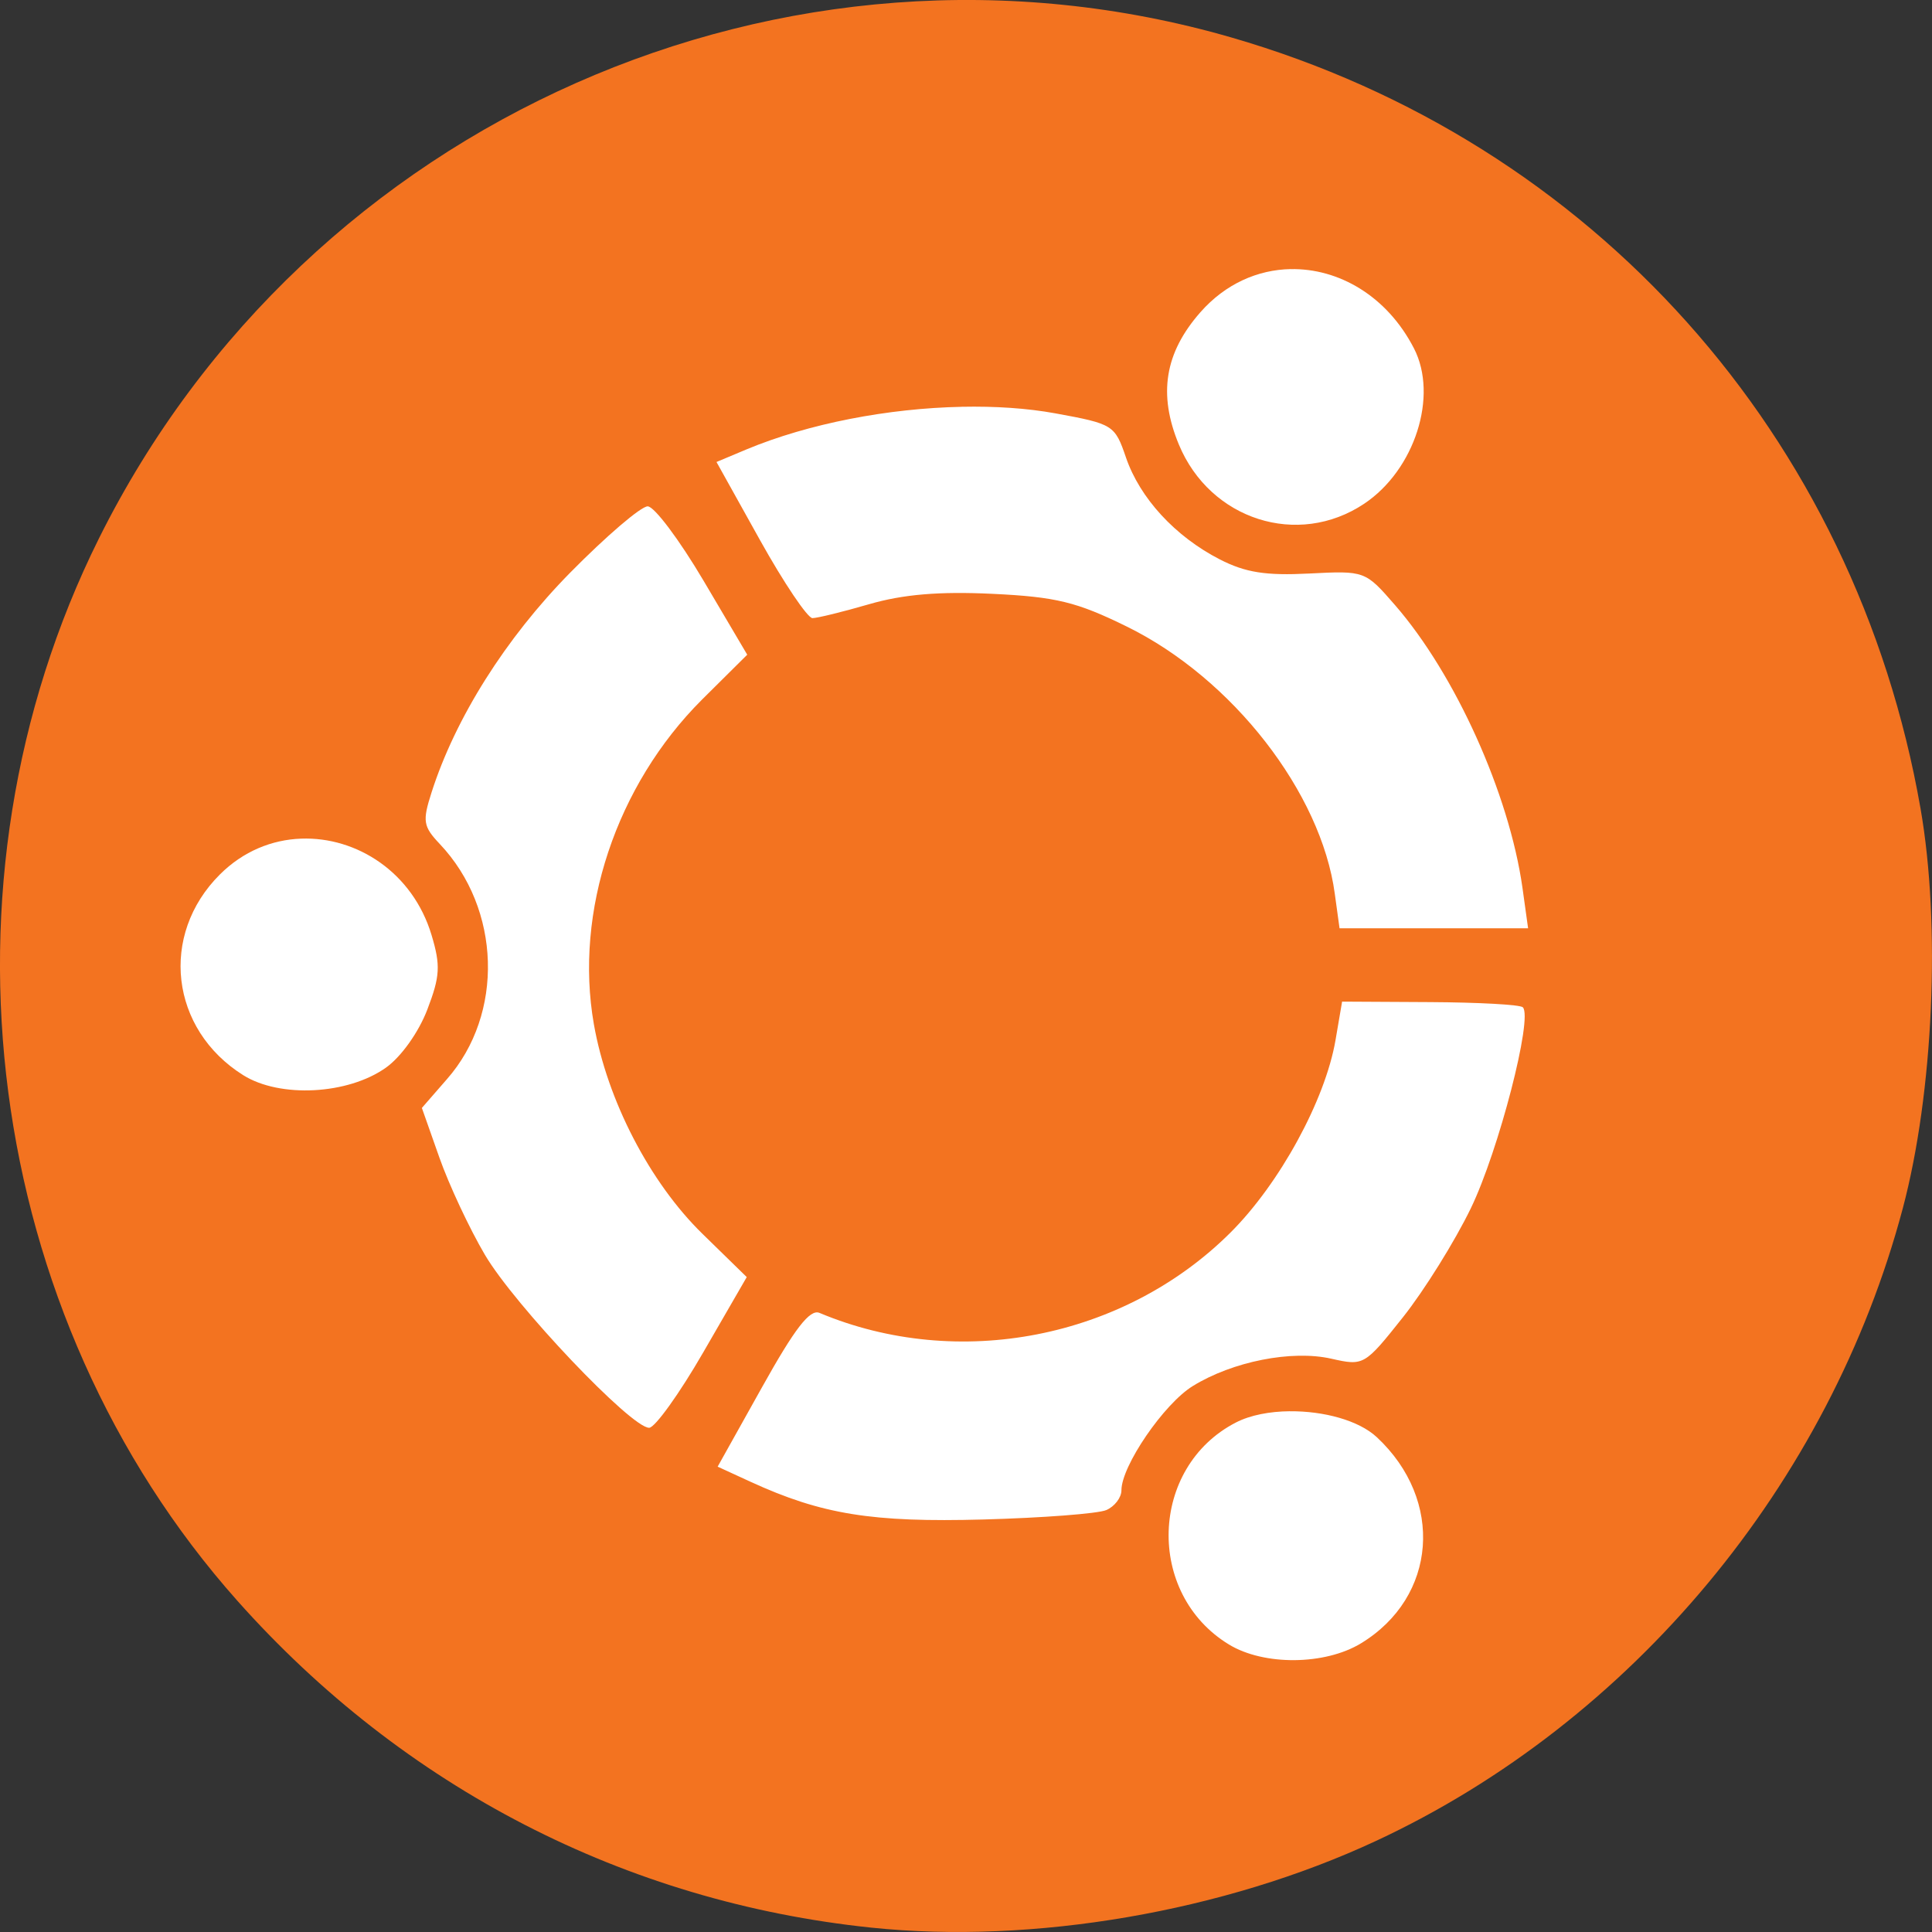 <?xml version="1.0" encoding="UTF-8" standalone="no"?>
<!-- Created with Inkscape (http://www.inkscape.org/) -->

<svg
   xmlns:dc="http://purl.org/dc/elements/1.1/"
   xmlns:cc="http://creativecommons.org/ns#"
   xmlns:rdf="http://www.w3.org/1999/02/22-rdf-syntax-ns#"
   xmlns:svg="http://www.w3.org/2000/svg"
   xmlns="http://www.w3.org/2000/svg"
   xmlns:sodipodi="http://sodipodi.sourceforge.net/DTD/sodipodi-0.dtd"
   xmlns:inkscape="http://www.inkscape.org/namespaces/inkscape"
   width="64"
   height="64"
   id="svg2"
   version="1.1"
   inkscape:version="0.48.0 r9654"
   inkscape:export-filename="/home/daniel/Projects/test1/data/media/logo.png"
   inkscape:export-xdpi="90"
   inkscape:export-ydpi="90"
   sodipodi:docname="logo1.svg">
  <rect width="100%" height="100%" fill="#333333" stroke="none"/>
  <defs
     id="defs4" />
  <sodipodi:namedview
     id="base"
     pagecolor="#ffffff"
     bordercolor="#666666"
     borderopacity="1.0"
     inkscape:pageopacity="0.0"
     inkscape:pageshadow="2"
     inkscape:zoom="1"
     inkscape:cx="37.013172"
     inkscape:cy="128"
     inkscape:document-units="px"
     inkscape:current-layer="layer1"
     showgrid="false"
     fit-margin-top="0"
     fit-margin-left="0"
     fit-margin-right="0"
     fit-margin-bottom="0"
     showborder="false"
     inkscape:window-width="1280"
     inkscape:window-height="753"
     inkscape:window-x="0"
     inkscape:window-y="24"
     inkscape:window-maximized="1" />
  <g
     inkscape:label="Layer 1"
     inkscape:groupmode="layer"
     id="layer1"
     transform="translate(-355.978,-385.429)">
    <path
       style="fill:#f37320"
       d="m 384.838,449.284 c -8.141,-0.849 -15.491,-4.639 -20.995,-10.825 -8.428,-9.472 -10.287,-23.743 -4.586,-35.197 6.888,-13.837 22.762,-20.859 37.511,-16.592 11.98,3.465 20.672,13.189 22.83,25.542 0.675,3.864 0.429,9.416 -0.587,13.242 -2.428,9.14 -8.984,17.014 -17.449,20.957 -5.038,2.347 -11.358,3.432 -16.725,2.873 z"
       id="path3061"
       inkscape:connector-curvature="0" />
    <path
       style="fill:#ffffff"
       d="m 398.732,394.343 c -1.083,0.021 -2.156,0.482 -2.99,1.43 -1.183,1.345 -1.404,2.716 -0.712,4.383 1.036,2.495 3.944,3.423 6.136,1.961 1.677,-1.118 2.464,-3.57 1.651,-5.148 -0.897,-1.744 -2.503,-2.656 -4.086,-2.625 z m -10.895,4.562 c -2.426,0.049 -5.063,0.549 -7.138,1.414 l -0.986,0.414 1.44,2.586 c 0.793,1.423 1.578,2.586 1.738,2.586 0.159,0 1.005,-0.207 1.878,-0.461 1.119,-0.325 2.32,-0.428 4.078,-0.344 2.116,0.101 2.795,0.267 4.461,1.086 3.497,1.718 6.437,5.499 6.887,8.852 l 0.157,1.141 3.123,0 3.123,0 -0.188,-1.352 c -0.443,-3.107 -2.222,-7.054 -4.219,-9.352 -0.99,-1.139 -0.997,-1.142 -2.849,-1.047 -1.428,0.073 -2.105,-0.031 -2.958,-0.469 -1.476,-0.758 -2.646,-2.028 -3.107,-3.375 -0.368,-1.076 -0.42,-1.111 -2.332,-1.461 -0.946,-0.173 -2.005,-0.241 -3.107,-0.219 z m -10.402,3.297 c -0.22,-0.004 -1.378,0.987 -2.575,2.203 -2.134,2.169 -3.797,4.807 -4.586,7.273 -0.306,0.955 -0.28,1.125 0.274,1.711 2.03,2.147 2.135,5.629 0.235,7.789 l -0.83,0.953 0.579,1.641 c 0.318,0.904 0.998,2.357 1.511,3.227 0.983,1.667 4.846,5.736 5.44,5.727 0.191,-0.003 1.001,-1.128 1.792,-2.5 l 1.44,-2.492 -1.464,-1.43 c -1.745,-1.701 -3.157,-4.424 -3.6,-6.945 -0.656,-3.729 0.735,-7.913 3.585,-10.758 l 1.495,-1.484 -1.448,-2.453 c -0.797,-1.348 -1.627,-2.457 -1.847,-2.461 z m -11.482,11.008 c -0.963,0.035 -1.916,0.414 -2.692,1.188 -2.01,2.003 -1.647,5.13 0.775,6.648 1.216,0.762 3.466,0.646 4.727,-0.25 0.507,-0.36 1.086,-1.179 1.37,-1.922 0.422,-1.103 0.444,-1.46 0.141,-2.469 -0.625,-2.081 -2.481,-3.263 -4.32,-3.195 z m 34.484,5.398 -0.219,1.281 c -0.344,1.989 -1.851,4.75 -3.483,6.375 -3.528,3.512 -9.02,4.582 -13.611,2.656 -0.317,-0.133 -0.816,0.513 -1.902,2.461 l -1.471,2.633 1.088,0.5 c 2.359,1.083 4.031,1.351 7.717,1.25 1.966,-0.054 3.795,-0.194 4.07,-0.312 0.275,-0.119 0.501,-0.412 0.501,-0.656 0,-0.806 1.406,-2.863 2.364,-3.453 1.321,-0.815 3.279,-1.201 4.586,-0.906 1.075,0.242 1.102,0.23 2.371,-1.367 0.706,-0.888 1.722,-2.518 2.254,-3.617 0.922,-1.906 2.062,-6.317 1.722,-6.656 -0.089,-0.089 -1.475,-0.163 -3.076,-0.172 l -2.912,-0.016 z m -1.73,13.57 c -0.666,0.006 -1.309,0.126 -1.792,0.375 -2.861,1.477 -2.992,5.668 -0.227,7.352 1.161,0.707 3.181,0.688 4.375,-0.039 2.518,-1.532 2.763,-4.741 0.524,-6.828 -0.603,-0.562 -1.771,-0.869 -2.88,-0.859 z"
       id="path3059"
       inkscape:connector-curvature="0" />
  </g>
</svg>

